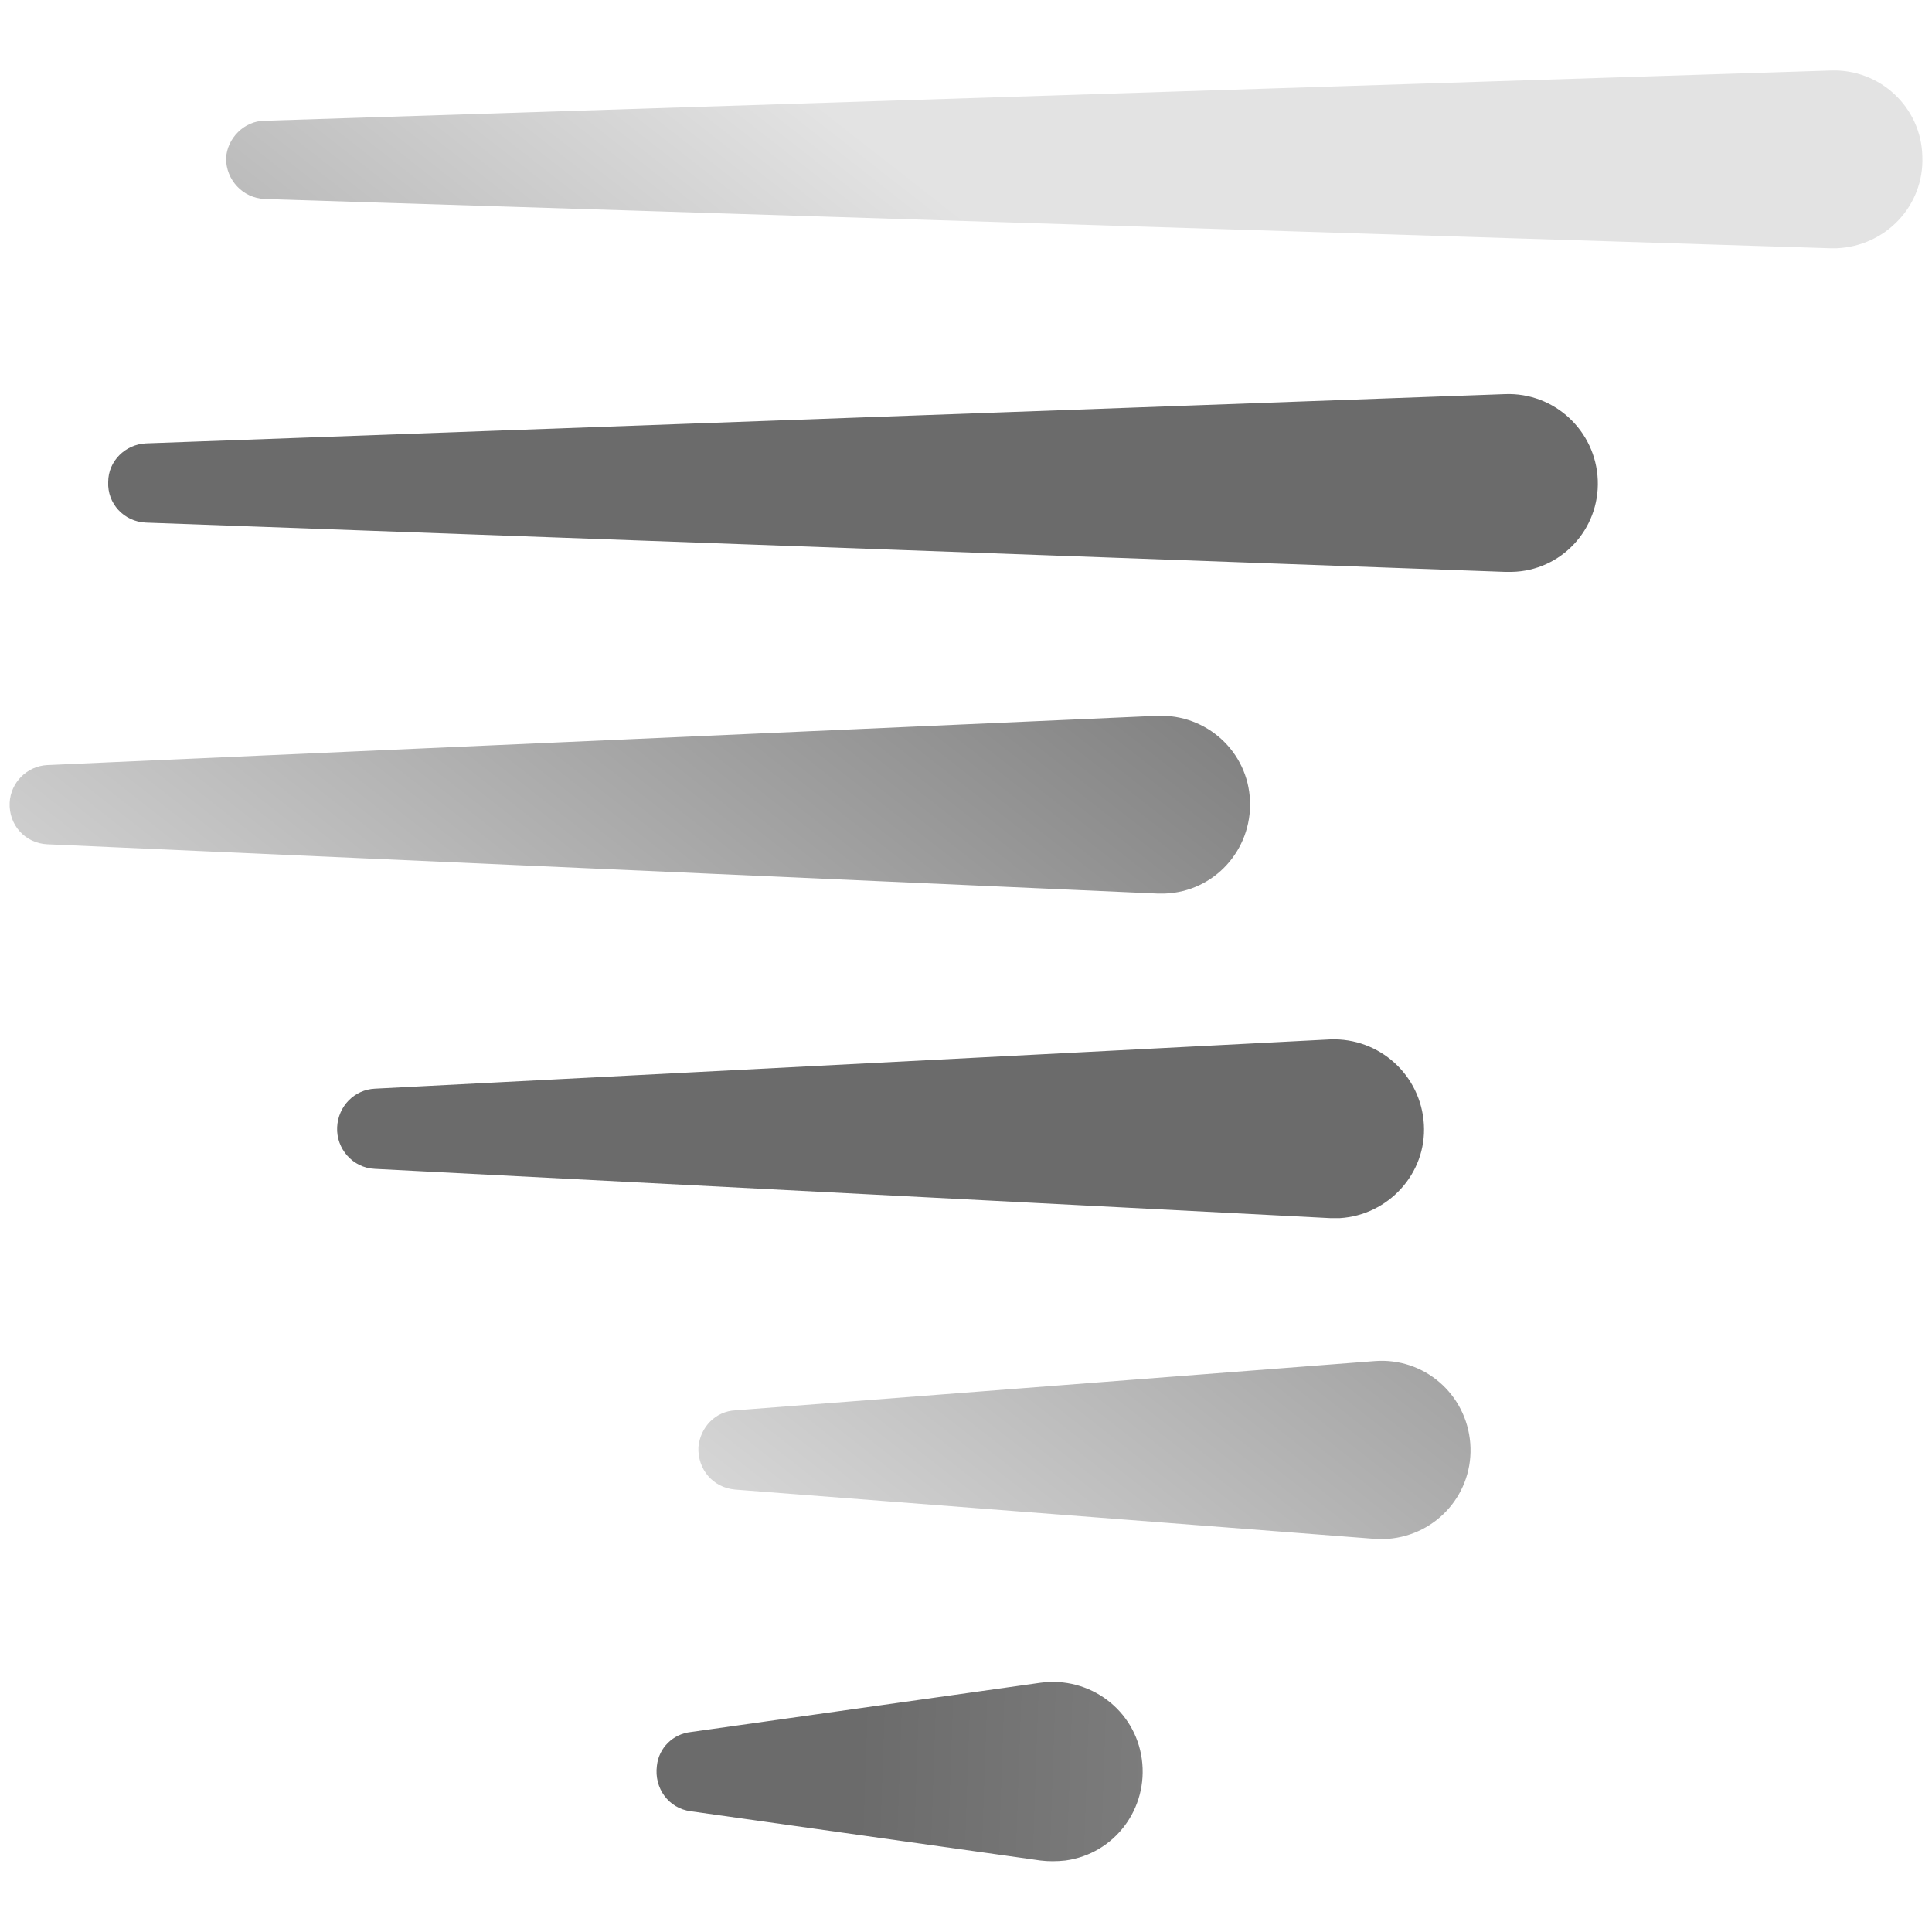 <?xml version="1.0" encoding="utf-8"?>
<!-- Generator: Adobe Illustrator 16.0.0, SVG Export Plug-In . SVG Version: 6.00 Build 0)  -->
<!DOCTYPE svg PUBLIC "-//W3C//DTD SVG 1.1//EN" "http://www.w3.org/Graphics/SVG/1.1/DTD/svg11.dtd">
<svg version="1.1" xmlns="http://www.w3.org/2000/svg" xmlns:xlink="http://www.w3.org/1999/xlink" x="0px" y="0px"
	 viewBox="0 0 200 200" enable-background="new 0 0 200 200" xml:space="preserve">
<g>
	<linearGradient id="SVGID_1_" gradientUnits="userSpaceOnUse" x1="90.153" y1="142.284" x2="301.385" y2="149.661">
		<stop  offset="0" style="stop-color:#6B6B6B"/>
		<stop  offset="1" style="stop-color:#E3E3E3"/>
	</linearGradient>
	<path fill-rule="evenodd" clip-rule="evenodd" fill="url(#SVGID_1_)" d="M71.5,179.3l36.2-5.1c5.1-0.7,9.8,2.8,10.5,7.9c0.7,5.1-2.8,9.8-7.9,10.5c-0.9,0.1-1.8,0.1-2.6,0
		l-36.2-5.1c-2.3-0.3-3.8-2.4-3.5-4.7C68.2,180.9,69.7,179.5,71.5,179.3z"/>
	<linearGradient id="SVGID_2_" gradientUnits="userSpaceOnUse" x1="240.22" y1="131.994" x2="157.437" y2="237.951">
		<stop  offset="0" style="stop-color:#6B6B6B"/>
		<stop  offset="1" style="stop-color:#E3E3E3"/>
	</linearGradient>
	<path fill-rule="evenodd" clip-rule="evenodd" fill="url(#SVGID_2_)" d="M76.1,146l66.2-5.1c5.1-0.4,9.5,3.4,9.9,8.5c0.4,5.1-3.4,9.5-8.5,9.9c-0.5,0-1,0-1.4,0l-66.2-5.1
		c-2.3-0.2-3.9-2.1-3.8-4.4C72.5,147.7,74.1,146.1,76.1,146z"/>
	<linearGradient id="SVGID_3_" gradientUnits="userSpaceOnUse" x1="252.575" y1="178.146" x2="236.987" y2="258.342">
		<stop  offset="0" style="stop-color:#6B6B6B"/>
		<stop  offset="1" style="stop-color:#E3E3E3"/>
	</linearGradient>
	<path fill-rule="evenodd" clip-rule="evenodd" fill="url(#SVGID_3_)" d="M38.8,112.7l98.9-5.1c5.1-0.2,9.4,3.7,9.7,8.8c0.3,5.1-3.7,9.4-8.7,9.7c-0.3,0-0.6,0-1,0l-98.9-5.1
		c-2.3-0.1-4-2.1-3.9-4.3C35,114.5,36.7,112.8,38.8,112.7z"/>
	<linearGradient id="SVGID_4_" gradientUnits="userSpaceOnUse" x1="240.22" y1="131.994" x2="157.437" y2="237.951">
		<stop  offset="0" style="stop-color:#6B6B6B"/>
		<stop  offset="1" style="stop-color:#E3E3E3"/>
	</linearGradient>
	<path fill-rule="evenodd" clip-rule="evenodd" fill="url(#SVGID_4_)" d="M4.9,79.2l114.9-5.1c5.1-0.2,9.4,3.7,9.6,8.8c0.2,5.1-3.7,9.4-8.8,9.6c-0.3,0-0.6,0-0.8,0L4.9,87.4
		c-2.3-0.1-4-2-3.9-4.3C1.1,81,2.8,79.3,4.9,79.2z"/>
	<linearGradient id="SVGID_5_" gradientUnits="userSpaceOnUse" x1="252.575" y1="178.146" x2="236.987" y2="258.342">
		<stop  offset="0" style="stop-color:#6B6B6B"/>
		<stop  offset="1" style="stop-color:#E3E3E3"/>
	</linearGradient>
	<path fill-rule="evenodd" clip-rule="evenodd" fill="url(#SVGID_5_)" d="M15.1,45.9l140.7-5.1c5.1-0.2,9.4,3.8,9.6,8.9c0.2,5.1-3.8,9.4-8.9,9.5c-0.2,0-0.5,0-0.7,0L15.1,54.1
		c-2.3-0.1-4-2-3.9-4.2C11.2,47.7,13,46,15.1,45.9z"/>
	<linearGradient id="SVGID_6_" gradientUnits="userSpaceOnUse" x1="240.22" y1="131.994" x2="157.437" y2="237.951">
		<stop  offset="0" style="stop-color:#E3E3E3"/>
		<stop  offset="1" style="stop-color:#6B6B6B"/>
	</linearGradient>
	<path fill-rule="evenodd" clip-rule="evenodd" fill="url(#SVGID_6_)" d="M27.4,12.5l162.1-5.2c5.1-0.2,9.4,3.8,9.5,8.9c0.2,5.1-3.8,9.3-8.9,9.5c-0.2,0-0.4,0-0.6,0L27.4,20.6
		c-2.3-0.1-4-2-4-4.2C23.5,14.3,25.3,12.5,27.4,12.5z"/>
</g>
</svg>

